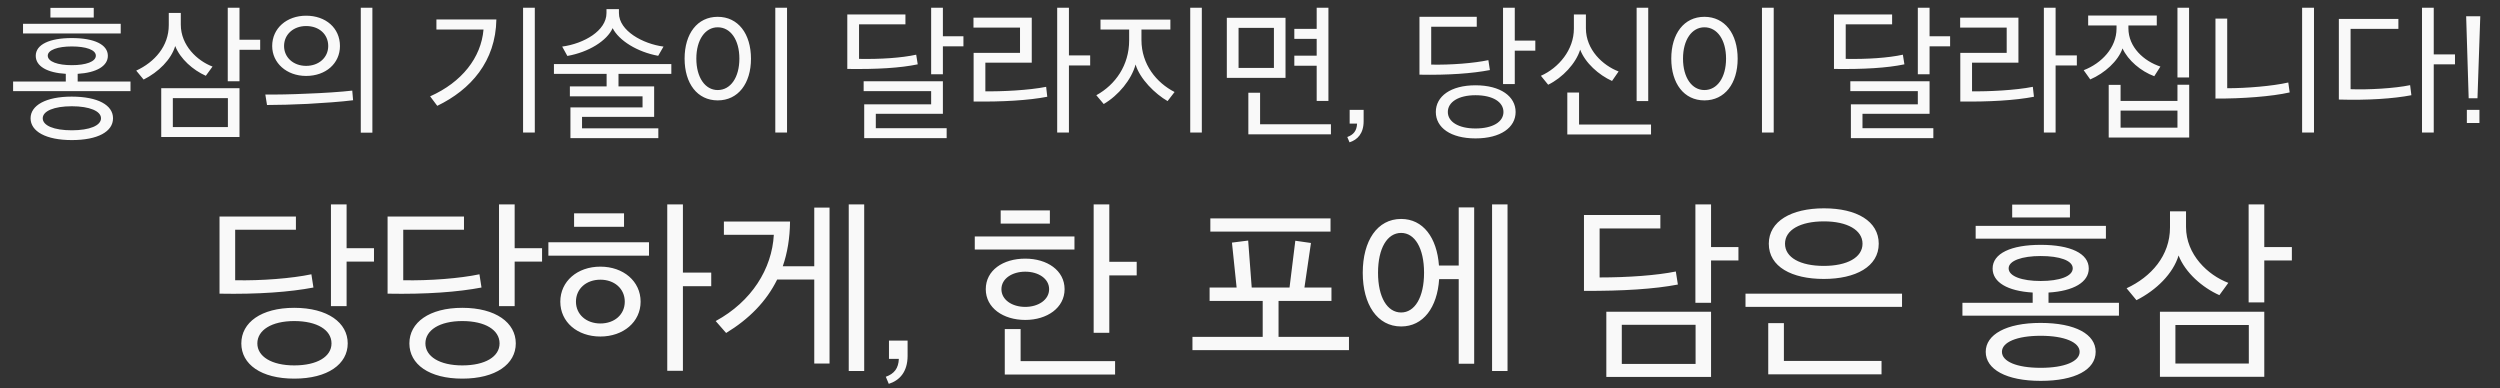 <svg width="322" height="50" viewBox="0 0 322 50" fill="none" xmlns="http://www.w3.org/2000/svg">
<rect x="0" y="0" width="322" height="50" fill="#333333" stroke="none"/>
<path d="M12.074 2.256V1.014H6.494V2.256H12.074ZM12.344 7.17C12.344 7.944 11.066 8.394 9.248 8.394C7.448 8.394 6.152 7.944 6.152 7.17C6.152 6.432 7.448 5.982 9.248 5.982C11.066 5.982 12.344 6.414 12.344 7.17ZM15.548 4.308V3.066H2.966V4.308H15.548ZM13.01 15.234C13.01 16.17 11.552 16.782 9.248 16.782C6.926 16.782 5.504 16.17 5.504 15.234C5.504 14.316 6.926 13.686 9.248 13.686C11.552 13.686 13.01 14.316 13.01 15.234ZM14.558 15.234C14.558 13.542 12.614 12.444 9.23 12.444C5.9 12.444 3.938 13.578 3.938 15.234C3.938 16.926 5.918 18.042 9.248 18.042C12.578 18.042 14.558 16.962 14.558 15.234ZM16.808 11.742V10.5H10.004V9.51C12.434 9.366 13.892 8.502 13.892 7.188C13.892 5.73 12.128 4.902 9.248 4.902C6.386 4.902 4.604 5.73 4.604 7.188C4.604 8.52 6.044 9.366 8.474 9.51V10.5H1.688V11.742H16.808ZM27.373 8.574C25.411 7.836 23.287 5.856 23.287 3.174V1.662H21.739V3.228C21.739 5.946 19.921 7.998 17.545 9.096L18.499 10.248C20.425 9.276 22.045 7.674 22.567 5.928C23.215 7.584 24.853 9.024 26.509 9.762L27.373 8.574ZM29.353 16.368H22.261V12.642H29.353V16.368ZM30.847 17.646V11.364H20.767V17.646H30.847ZM33.511 6.414V5.118H30.847V0.996H29.335V10.464H30.847V6.414H33.511ZM45.371 11.67C44.003 11.832 41.573 11.994 39.467 12.066C37.613 12.156 35.543 12.192 34.175 12.174L34.391 13.524C35.777 13.524 37.829 13.47 39.629 13.38C41.573 13.272 43.931 13.11 45.479 12.912L45.371 11.67ZM35.057 5.928C35.057 8.106 36.911 9.78 39.431 9.78C41.969 9.78 43.787 8.16 43.787 5.928C43.787 3.606 41.951 2.022 39.431 2.022C36.929 2.022 35.057 3.642 35.057 5.928ZM36.587 5.928C36.587 4.434 37.793 3.354 39.431 3.354C41.105 3.354 42.275 4.416 42.275 5.928C42.275 7.404 41.069 8.484 39.431 8.484C37.775 8.484 36.587 7.386 36.587 5.928ZM46.469 17.088H47.963V0.996H46.469V17.088ZM56.211 2.508V3.804H62.277C61.971 7.422 59.487 10.59 55.401 12.408L56.319 13.632C60.639 11.544 63.843 7.908 63.933 2.508H56.211ZM67.371 17.07H68.883V0.996H67.371V17.07ZM78.115 1.176V1.68C78.115 3.966 75.2 5.622 72.409 6L73.076 7.206C75.829 6.72 78.188 5.244 78.907 3.624C79.718 5.226 82.094 6.702 84.775 7.188L85.46 6C82.832 5.658 79.718 3.984 79.718 1.68V1.176H78.115ZM84.793 17.79V16.53H74.966V15.054H84.254V11.13H79.663V9.51H86.468V8.25H71.347V9.51H78.133V11.13H73.4V12.408H82.76V13.83H73.472V17.79H84.793ZM88.176 7.548C88.176 10.752 89.814 12.93 92.442 12.93C95.07 12.93 96.726 10.752 96.726 7.566C96.726 4.344 95.07 2.166 92.442 2.166C89.814 2.166 88.176 4.344 88.176 7.548ZM89.688 7.548C89.688 5.136 90.822 3.516 92.442 3.516C94.098 3.516 95.232 5.136 95.232 7.548C95.232 9.978 94.098 11.598 92.442 11.598C90.822 11.598 89.688 9.978 89.688 7.548ZM99.858 17.07H101.37V0.996H99.858V17.07ZM121.93 17.79V16.512H112.804V14.658H121.444V10.464H111.238V11.742H119.932V13.434H111.31V17.79H121.93ZM124.09 5.964V4.668H121.444V0.996H119.932V9.564H121.444V5.964H124.09ZM118.006 7.044C116.134 7.458 113.398 7.638 110.644 7.584V3.138H116.62V1.86H109.132V8.88C112.984 8.934 115.972 8.754 118.204 8.286L118.006 7.044ZM140.414 8.43V7.134H137.678V0.996H136.166V17.07H137.678V8.43H140.414ZM134.744 11.184C132.494 11.634 128.966 11.796 126.914 11.76V8.07H132.89V2.274H125.384V3.552H131.378V6.81H125.402V13.074C129.056 13.128 132.494 12.93 134.888 12.462L134.744 11.184ZM153.301 17.07H154.795V0.996H153.301V17.07ZM151.285 11.85C148.963 10.662 147.019 8.304 147.019 5.154V3.804H150.745V2.526H141.745V3.804H145.435V5.208C145.435 8.394 143.671 10.914 141.205 12.264L142.159 13.398C144.067 12.282 145.741 10.248 146.263 8.304C146.803 10.158 148.783 12.102 150.385 13.02L151.285 11.85ZM158.015 2.292V10.032H165.575V2.292H158.015ZM164.081 8.754H159.527V3.588H164.081V8.754ZM171.425 17.304V16.008H162.299V11.94H160.787V17.304H171.425ZM166.709 8.466H169.589V13.002H171.101V0.996H169.589V3.714H166.709V5.01H169.589V7.17H166.709V8.466ZM173.836 15.918H174.79C174.754 16.836 174.34 17.358 173.53 17.646L173.818 18.33C174.844 18.006 175.636 17.196 175.636 15.612V14.154H173.836V15.918ZM193.645 14.424C193.645 15.702 192.259 16.548 190.045 16.548C187.849 16.548 186.481 15.684 186.481 14.424C186.481 13.146 187.849 12.264 190.045 12.264C192.259 12.264 193.645 13.128 193.645 14.424ZM195.211 14.424C195.211 12.426 193.285 10.986 190.045 10.986C186.841 10.986 184.933 12.408 184.933 14.424C184.933 16.44 186.841 17.826 190.045 17.826C193.285 17.826 195.211 16.422 195.211 14.424ZM191.701 7.746C189.829 8.142 186.877 8.376 184.339 8.322V3.444H190.207V2.166H182.827V9.618C186.571 9.69 189.649 9.456 191.899 9.024L191.701 7.746ZM197.749 6.522V5.226H195.103V0.996H193.591V10.824H195.103V6.522H197.749ZM208.476 9.204C206.442 8.43 204.264 6.414 204.264 3.642V1.86H202.716V3.696C202.716 6.414 200.772 8.736 198.468 9.762L199.404 10.914C201.258 10.014 202.986 8.16 203.526 6.396C204.174 8.106 205.92 9.654 207.63 10.428L208.476 9.204ZM212.652 17.322V16.044H203.382V11.922H201.87V17.322H212.652ZM212.292 13.02V0.996H210.798V13.02H212.292ZM215.26 7.548C215.26 10.752 216.898 12.93 219.526 12.93C222.154 12.93 223.81 10.752 223.81 7.566C223.81 4.344 222.154 2.166 219.526 2.166C216.898 2.166 215.26 4.344 215.26 7.548ZM216.772 7.548C216.772 5.136 217.906 3.516 219.526 3.516C221.182 3.516 222.316 5.136 222.316 7.548C222.316 9.978 221.182 11.598 219.526 11.598C217.906 11.598 216.772 9.978 216.772 7.548ZM226.942 17.07H228.454V0.996H226.942V17.07ZM249.014 17.79V16.512H239.888V14.658H248.528V10.464H238.322V11.742H247.016V13.434H238.394V17.79H249.014ZM251.174 5.964V4.668H248.528V0.996H247.016V9.564H248.528V5.964H251.174ZM245.09 7.044C243.218 7.458 240.482 7.638 237.728 7.584V3.138H243.704V1.86H236.216V8.88C240.068 8.934 243.056 8.754 245.288 8.286L245.09 7.044ZM267.498 8.43V7.134H264.762V0.996H263.25V17.07H264.762V8.43H267.498ZM261.828 11.184C259.578 11.634 256.05 11.796 253.998 11.76V8.07H259.974V2.274H252.468V3.552H258.462V6.81H252.486V13.074C256.14 13.128 259.578 12.93 261.972 12.462L261.828 11.184ZM280.457 9.978H281.951V0.996H280.457V9.978ZM280.457 16.44H273.131V14.244H280.457V16.44ZM277.793 3.282V2.004H268.955V3.282H272.609V3.678C272.609 6.144 270.683 8.16 268.379 9.042L269.225 10.23C271.097 9.42 272.807 7.872 273.383 6.234C274.085 7.782 275.759 9.186 277.469 9.816L278.261 8.574C276.119 7.872 274.139 6.072 274.139 3.642V3.282H277.793ZM281.969 17.718V10.914H280.457V13.002H273.131V10.932H271.601V17.718H281.969ZM294.73 10.626C292.678 11.094 289.348 11.364 286.864 11.364V2.4H285.352V12.696C288.79 12.714 292.624 12.426 294.91 11.904L294.73 10.626ZM296.512 17.07H298.042V0.996H296.512V17.07ZM301.244 12.822C304.952 12.93 308.246 12.714 310.586 12.264L310.424 10.968C308.462 11.382 305.006 11.58 302.756 11.49V3.714H308.912V2.436H301.244V12.822ZM316.202 8.286V7.008H313.466V0.996H311.954V17.07H313.466V8.286H316.202ZM317.731 15.846H319.351V14.154H317.731V15.846ZM319.099 12.66L319.459 2.094H317.641L317.965 12.66H319.099Z" fill="#F9F9F9"/>
<path d="M42.698 44.232C42.698 45.936 40.85 47.064 37.898 47.064C34.97 47.064 33.146 45.912 33.146 44.232C33.146 42.528 34.97 41.352 37.898 41.352C40.85 41.352 42.698 42.504 42.698 44.232ZM44.786 44.232C44.786 41.568 42.218 39.648 37.898 39.648C33.626 39.648 31.082 41.544 31.082 44.232C31.082 46.92 33.626 48.768 37.898 48.768C42.218 48.768 44.786 46.896 44.786 44.232ZM40.106 35.328C37.61 35.856 33.674 36.168 30.29 36.096V29.592H38.114V27.888H28.274V37.824C33.266 37.92 37.37 37.608 40.37 37.032L40.106 35.328ZM48.17 33.696V31.968H44.642V26.328H42.626V39.432H44.642V33.696H48.17ZM64.344 44.232C64.344 45.936 62.496 47.064 59.544 47.064C56.617 47.064 54.792 45.912 54.792 44.232C54.792 42.528 56.617 41.352 59.544 41.352C62.496 41.352 64.344 42.504 64.344 44.232ZM66.433 44.232C66.433 41.568 63.864 39.648 59.544 39.648C55.273 39.648 52.728 41.544 52.728 44.232C52.728 46.92 55.273 48.768 59.544 48.768C63.864 48.768 66.433 46.896 66.433 44.232ZM61.752 35.328C59.257 35.856 55.321 36.168 51.937 36.096V29.592H59.761V27.888H49.92V37.824C54.913 37.92 59.017 37.608 62.017 37.032L61.752 35.328ZM69.817 33.696V31.968H66.288V26.328H64.272V39.432H66.288V33.696H69.817ZM80.471 38.856C80.471 40.512 79.151 41.664 77.327 41.664C75.527 41.664 74.183 40.512 74.183 38.856C74.183 37.176 75.527 36.024 77.327 36.024C79.127 36.024 80.471 37.176 80.471 38.856ZM82.511 38.856C82.511 36.216 80.279 34.344 77.327 34.344C74.351 34.344 72.167 36.24 72.167 38.856C72.167 41.472 74.351 43.344 77.327 43.344C80.279 43.344 82.511 41.472 82.511 38.856ZM91.607 36.864V35.112H87.959V26.328H85.943V47.76H87.959V36.864H91.607ZM83.591 32.928V31.2H70.631V32.928H83.591ZM80.375 29.208V27.48H73.943V29.208H80.375ZM109.317 47.784H111.309V26.328H109.317V47.784ZM93.237 28.536V30.24H99.669C99.429 34.632 96.813 38.832 92.181 41.352L93.525 42.888C96.477 41.088 98.709 38.832 100.101 36H104.877V46.824H106.845V26.736H104.877V34.296H100.821C101.421 32.568 101.733 30.648 101.757 28.536H93.237ZM114.499 46.224H115.771C115.723 47.448 115.171 48.144 114.091 48.528L114.475 49.44C115.843 49.008 116.899 47.928 116.899 45.816V43.872H114.499V46.224ZM143.623 48.24V46.512H131.455V42.384H129.415V48.24H143.623ZM138.391 32.136V30.456H125.551V32.136H138.391ZM135.223 28.8V27.096H128.887V28.8H135.223ZM135.127 37.248C135.127 38.616 133.735 39.528 132.055 39.528C130.351 39.528 128.983 38.616 128.983 37.248C128.983 35.88 130.375 34.992 132.055 34.992C133.735 34.992 135.127 35.88 135.127 37.248ZM137.119 37.248C137.119 34.824 134.863 33.312 132.055 33.312C129.175 33.312 126.967 34.824 126.967 37.248C126.967 39.648 129.199 41.208 132.055 41.208C134.863 41.208 137.119 39.648 137.119 37.248ZM146.407 35.472V33.72H142.879V26.328H140.863V42.864H142.879V35.472H146.407ZM171.372 28.128H155.892V29.832H171.372V28.128ZM171.492 37.032H168.012L168.852 31.296L166.836 31.008L166.092 37.032H161.22L160.764 30.984L158.676 31.248L159.276 37.032H155.796V38.76H162.636V43.392H153.588V45.096H173.748V43.392H164.676V38.76H171.492V37.032ZM192.178 47.784H194.17V26.328H192.178V47.784ZM177.49 35.136C177.49 31.944 178.69 30 180.466 30C182.218 30 183.418 31.944 183.418 35.136C183.418 38.304 182.218 40.248 180.466 40.248C178.69 40.248 177.49 38.304 177.49 35.136ZM175.522 35.136C175.522 39.216 177.394 42.048 180.466 42.048C183.322 42.048 185.122 39.6 185.362 35.952H187.882V46.848H189.874V26.712H187.882V34.2H185.338C185.074 30.6 183.298 28.2 180.466 28.2C177.394 28.2 175.522 31.008 175.522 35.136ZM215.847 34.968C213.375 35.472 209.703 35.736 206.031 35.736V29.424H213.855V27.696H204.015V37.464C209.079 37.488 213.111 37.224 216.111 36.648L215.847 34.968ZM218.391 46.872H208.887V41.832H218.391V46.872ZM220.383 48.552V40.152H206.895V48.552H220.383ZM223.911 33.552V31.824H220.383V26.328H218.367V39H220.383V33.552H223.911ZM239.893 31.392C239.893 33.168 237.901 34.248 234.901 34.248C231.877 34.248 229.909 33.168 229.909 31.392C229.909 29.616 231.877 28.512 234.925 28.512C237.901 28.512 239.893 29.616 239.893 31.392ZM241.981 31.392C241.981 28.488 239.149 26.832 234.925 26.832C230.725 26.832 227.821 28.488 227.821 31.392C227.821 34.368 230.797 35.928 234.901 35.928C239.005 35.928 241.981 34.344 241.981 31.392ZM244.981 39.528V37.824H224.821V39.528H244.981ZM227.749 41.616V48.216H242.341V46.488H229.765V41.616H227.749ZM266.609 28.008V26.352H259.169V28.008H266.609ZM266.969 34.56C266.969 35.592 265.265 36.192 262.841 36.192C260.441 36.192 258.713 35.592 258.713 34.56C258.713 33.576 260.441 32.976 262.841 32.976C265.265 32.976 266.969 33.552 266.969 34.56ZM271.241 30.744V29.088H254.465V30.744H271.241ZM267.857 45.312C267.857 46.56 265.913 47.376 262.841 47.376C259.745 47.376 257.849 46.56 257.849 45.312C257.849 44.088 259.745 43.248 262.841 43.248C265.913 43.248 267.857 44.088 267.857 45.312ZM269.921 45.312C269.921 43.056 267.329 41.592 262.817 41.592C258.377 41.592 255.761 43.104 255.761 45.312C255.761 47.568 258.401 49.056 262.841 49.056C267.281 49.056 269.921 47.616 269.921 45.312ZM272.921 40.656V39H263.849V37.68C267.089 37.488 269.033 36.336 269.033 34.584C269.033 32.64 266.681 31.536 262.841 31.536C259.025 31.536 256.649 32.64 256.649 34.584C256.649 36.36 258.569 37.488 261.809 37.68V39H252.761V40.656H272.921ZM287.008 36.432C284.392 35.448 281.56 32.808 281.56 29.232V27.216H279.496V29.304C279.496 32.928 277.072 35.664 273.904 37.128L275.176 38.664C277.744 37.368 279.904 35.232 280.6 32.904C281.464 35.112 283.648 37.032 285.856 38.016L287.008 36.432ZM289.648 46.824H280.192V41.856H289.648V46.824ZM291.64 48.528V40.152H278.2V48.528H291.64ZM295.192 33.552V31.824H291.64V26.328H289.624V38.952H291.64V33.552H295.192Z" fill="#F9F9F9"/>
</svg>
